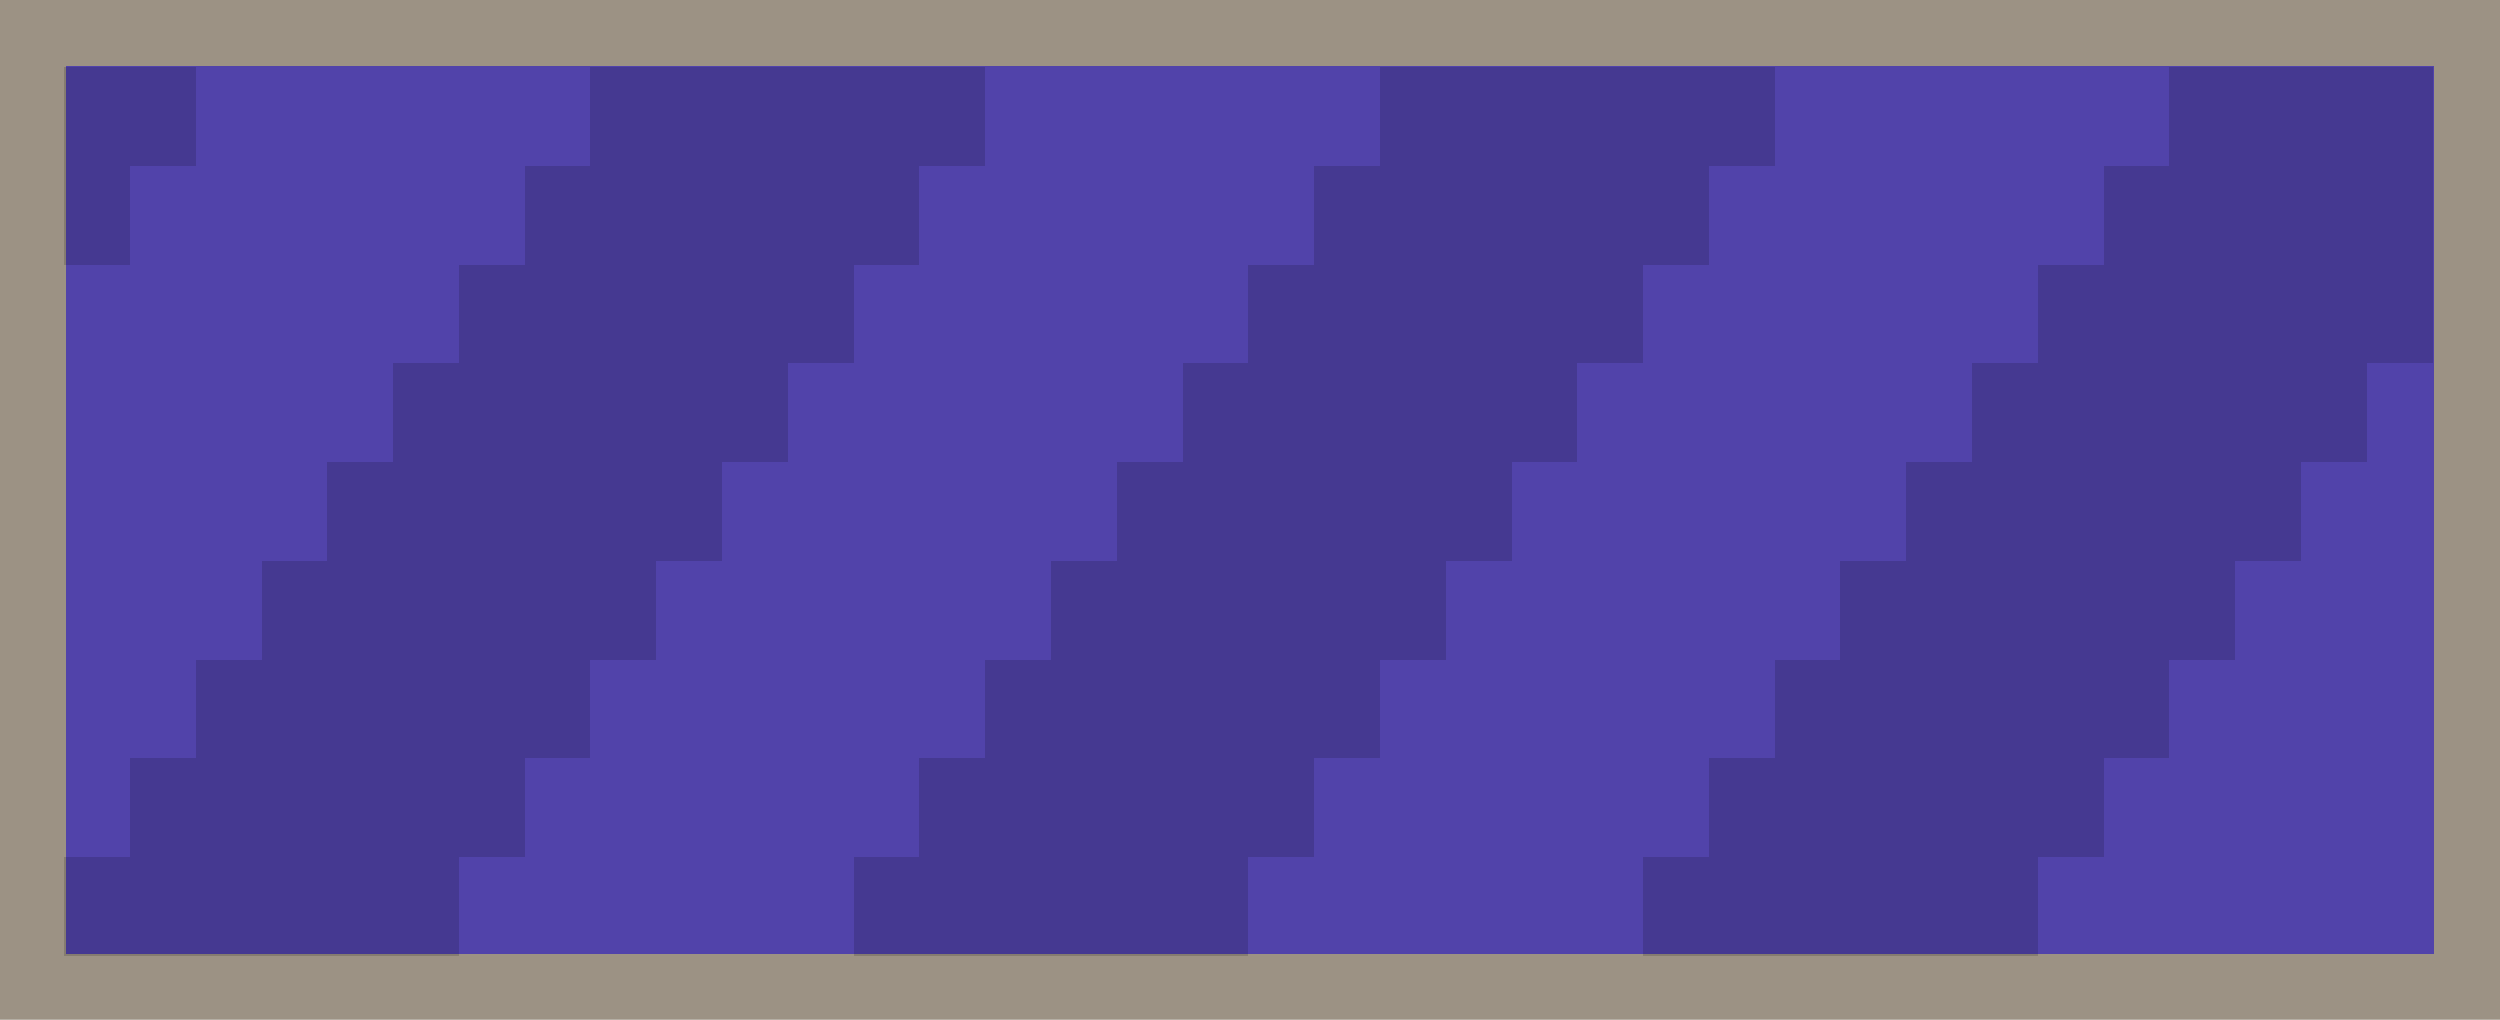 <?xml version="1.0" encoding="UTF-8" standalone="no"?>
<!-- Created with Inkscape (http://www.inkscape.org/) -->

<svg
   xmlns:dc="http://purl.org/dc/elements/1.1/"
   xmlns:cc="http://creativecommons.org/ns#"
   xmlns:rdf="http://www.w3.org/1999/02/22-rdf-syntax-ns#"
   xmlns:svg="http://www.w3.org/2000/svg"
   xmlns="http://www.w3.org/2000/svg"
   xmlns:sodipodi="http://sodipodi.sourceforge.net/DTD/sodipodi-0.dtd"
   xmlns:inkscape="http://www.inkscape.org/namespaces/inkscape"
   width="38"
   height="15.5"
   viewBox="0 0 38 15.5"
   version="1.1"
   id="svg8"
   sodipodi:docname="slider-hn-base.svg"
   inkscape:version="0.92.5 (2060ec1f9f, 2020-04-08)"
   style="shape-rendering:crispEdges">
  <defs
     id="defs2">
    <clipPath
       clipPathUnits="userSpaceOnUse"
       id="clipPath2921">
      <rect
         style="opacity:1;fill:#000000;fill-opacity:1;stroke:none;stroke-width:1.795;stroke-miterlimit:4;stroke-dasharray:none;stroke-opacity:1"
         id="rect2923"
         width="32.222"
         height="19"
         x="80.854"
         y="126.988" />
    </clipPath>
    <clipPath
       clipPathUnits="userSpaceOnUse"
       id="clipPath2925">
      <rect
         style="opacity:1;fill:#000000;fill-opacity:1;stroke:none;stroke-width:1.795;stroke-miterlimit:4;stroke-dasharray:none;stroke-opacity:1"
         id="rect2927"
         width="32.222"
         height="19"
         x="112.854"
         y="126.988" />
    </clipPath>
    <clipPath
       clipPathUnits="userSpaceOnUse"
       id="clipPath2929">
      <rect
         style="opacity:1;fill:#000000;fill-opacity:1;stroke:none;stroke-width:1.795;stroke-miterlimit:4;stroke-dasharray:none;stroke-opacity:1"
         id="rect2931"
         width="32.222"
         height="19"
         x="88.854"
         y="126.988" />
    </clipPath>
    <clipPath
       clipPathUnits="userSpaceOnUse"
       id="clipPath2933">
      <rect
         style="opacity:1;fill:#000000;fill-opacity:1;stroke:none;stroke-width:1.795;stroke-miterlimit:4;stroke-dasharray:none;stroke-opacity:1"
         id="rect2935"
         width="32.222"
         height="19"
         x="96.854"
         y="126.988" />
    </clipPath>
    <clipPath
       clipPathUnits="userSpaceOnUse"
       id="clipPath2937">
      <rect
         style="opacity:1;fill:#000000;fill-opacity:1;stroke:none;stroke-width:1.795;stroke-miterlimit:4;stroke-dasharray:none;stroke-opacity:1"
         id="rect2939"
         width="32.222"
         height="19"
         x="104.854"
         y="126.988" />
    </clipPath>
    <clipPath
       clipPathUnits="userSpaceOnUse"
       id="clipPath2941">
      <rect
         style="opacity:1;fill:#000000;fill-opacity:1;stroke:none;stroke-width:1.795;stroke-miterlimit:4;stroke-dasharray:none;stroke-opacity:1"
         id="rect2943"
         width="32.222"
         height="19"
         x="108.854"
         y="142.988" />
    </clipPath>
    <clipPath
       clipPathUnits="userSpaceOnUse"
       id="clipPath2945">
      <rect
         style="opacity:1;fill:#000000;fill-opacity:1;stroke:none;stroke-width:1.795;stroke-miterlimit:4;stroke-dasharray:none;stroke-opacity:1"
         id="rect2947"
         width="32.222"
         height="19"
         x="68.854"
         y="142.988" />
    </clipPath>
    <clipPath
       clipPathUnits="userSpaceOnUse"
       id="clipPath2949">
      <rect
         style="opacity:1;fill:#000000;fill-opacity:1;stroke:none;stroke-width:1.795;stroke-miterlimit:4;stroke-dasharray:none;stroke-opacity:1"
         id="rect2951"
         width="32.222"
         height="19"
         x="100.854"
         y="142.988" />
    </clipPath>
    <clipPath
       clipPathUnits="userSpaceOnUse"
       id="clipPath2953">
      <rect
         style="opacity:1;fill:#000000;fill-opacity:1;stroke:none;stroke-width:1.795;stroke-miterlimit:4;stroke-dasharray:none;stroke-opacity:1"
         id="rect2955"
         width="32.222"
         height="19"
         x="76.854"
         y="142.988" />
    </clipPath>
    <clipPath
       clipPathUnits="userSpaceOnUse"
       id="clipPath2957">
      <rect
         style="opacity:1;fill:#000000;fill-opacity:1;stroke:none;stroke-width:1.795;stroke-miterlimit:4;stroke-dasharray:none;stroke-opacity:1"
         id="rect2959"
         width="32.222"
         height="19"
         x="84.854"
         y="142.988" />
    </clipPath>
    <clipPath
       clipPathUnits="userSpaceOnUse"
       id="clipPath2961">
      <rect
         style="opacity:1;fill:#000000;fill-opacity:1;stroke:none;stroke-width:1.795;stroke-miterlimit:4;stroke-dasharray:none;stroke-opacity:1"
         id="rect2963"
         width="32.222"
         height="19"
         x="92.854"
         y="142.988" />
    </clipPath>
    <clipPath
       clipPathUnits="userSpaceOnUse"
       id="clipPath2175">
      <rect
         style="opacity:1;fill:#000000;fill-opacity:1;stroke:none;stroke-width:1.085;stroke-miterlimit:4;stroke-dasharray:none;stroke-opacity:1"
         id="rect2177"
         width="36"
         height="13.5"
         x="99.328"
         y="140.128" />
    </clipPath>
  </defs>
  <sodipodi:namedview
     id="base"
     pagecolor="#ffffff"
     bordercolor="#666666"
     borderopacity="1.0"
     inkscape:pageopacity="0.0"
     inkscape:pageshadow="2"
     inkscape:zoom="19.500053"
     inkscape:cx="18.999949"
     inkscape:cy="7.7499499"
     inkscape:document-units="px"
     inkscape:current-layer="layer1"
     showgrid="false"
     inkscape:window-width="1315"
     inkscape:window-height="701"
     inkscape:window-x="155"
     inkscape:window-y="185"
     inkscape:window-maximized="0"
     fit-margin-top="0"
     fit-margin-left="0"
     fit-margin-right="0"
     fit-margin-bottom="0"
     units="px"
     showguides="true"
     showborder="false"
     inkscape:pagecheckerboard="true"
     inkscape:guide-bbox="true" />
  <g
     inkscape:label="Layer 1"
     inkscape:groupmode="layer"
     id="layer1"
     transform="translate(-98.353,-139.103)">
    <rect
       style="opacity:1;fill:#5143aa;fill-opacity:1;stroke:#9c9284;stroke-width:1;stroke-miterlimit:4;stroke-dasharray:none;stroke-opacity:1"
       id="rect2324"
       width="37"
       height="14.5"
       x="98.853"
       y="139.603" />
    <g
       id="g2173"
       clip-path="url(#clipPath2175)"
       transform="translate(4.8242188e-7,-2.7929688e-6)">
      <rect
         y="149.128"
         x="101.328"
         height="1.5"
         width="6"
         id="rect1231-5-0-6"
         style="opacity:1;fill:#000000;fill-opacity:0.15;stroke:none;stroke-width:2;stroke-miterlimit:4;stroke-dasharray:none;stroke-opacity:1;shape-rendering:crispEdges" />
      <rect
         y="152.128"
         x="99.328"
         height="1.5"
         width="6"
         id="rect1231-35-6-1"
         style="opacity:1;fill:#000000;fill-opacity:0.15;stroke:none;stroke-width:2;stroke-miterlimit:4;stroke-dasharray:none;stroke-opacity:1;shape-rendering:crispEdges" />
      <rect
         y="150.628"
         x="100.328"
         height="1.5"
         width="6"
         id="rect1231-62-2-2"
         style="opacity:1;fill:#000000;fill-opacity:0.15;stroke:none;stroke-width:2;stroke-miterlimit:4;stroke-dasharray:none;stroke-opacity:1;shape-rendering:crispEdges" />
      <rect
         y="147.628"
         x="102.328"
         height="1.5"
         width="6"
         id="rect1231-9-6-9"
         style="opacity:1;fill:#000000;fill-opacity:0.15;stroke:none;stroke-width:2;stroke-miterlimit:4;stroke-dasharray:none;stroke-opacity:1;shape-rendering:crispEdges" />
      <rect
         y="146.128"
         x="103.328"
         height="1.5"
         width="6"
         id="rect1231-1-1-3"
         style="opacity:1;fill:#000000;fill-opacity:0.15;stroke:none;stroke-width:2;stroke-miterlimit:4;stroke-dasharray:none;stroke-opacity:1;shape-rendering:crispEdges" />
      <rect
         y="140.128"
         x="95.328"
         height="1.5"
         width="6"
         id="rect1231-6-3-8"
         style="opacity:1;fill:#000000;fill-opacity:0.15;stroke:none;stroke-width:2;stroke-miterlimit:4;stroke-dasharray:none;stroke-opacity:1;shape-rendering:crispEdges" />
      <rect
         y="141.628"
         x="94.328"
         height="1.5"
         width="6"
         id="rect1231-7-6-6"
         style="opacity:1;fill:#000000;fill-opacity:0.15;stroke:none;stroke-width:2;stroke-miterlimit:4;stroke-dasharray:none;stroke-opacity:1;shape-rendering:crispEdges" />
      <rect
         y="144.628"
         x="104.328"
         height="1.5"
         width="6"
         id="rect1231-0-8-5"
         style="opacity:1;fill:#000000;fill-opacity:0.15;stroke:none;stroke-width:2;stroke-miterlimit:4;stroke-dasharray:none;stroke-opacity:1;shape-rendering:crispEdges" />
      <rect
         y="143.128"
         x="105.328"
         height="1.5"
         width="6"
         id="rect1231-3-9-9-0"
         style="opacity:1;fill:#000000;fill-opacity:0.15;stroke:none;stroke-width:2;stroke-miterlimit:4;stroke-dasharray:none;stroke-opacity:1;shape-rendering:crispEdges" />
      <rect
         y="140.128"
         x="107.328"
         height="1.5"
         width="6"
         id="rect1231-6-3-7-4"
         style="opacity:1;fill:#000000;fill-opacity:0.15;stroke:none;stroke-width:2;stroke-miterlimit:4;stroke-dasharray:none;stroke-opacity:1;shape-rendering:crispEdges" />
      <rect
         y="141.628"
         x="106.328"
         height="1.5"
         width="6"
         id="rect1231-7-6-3-8"
         style="opacity:1;fill:#000000;fill-opacity:0.15;stroke:none;stroke-width:2;stroke-miterlimit:4;stroke-dasharray:none;stroke-opacity:1;shape-rendering:crispEdges" />
      <rect
         y="149.128"
         x="125.328"
         height="1.5"
         width="6"
         id="rect1231-5-0-9"
         style="opacity:1;fill:#000000;fill-opacity:0.15;stroke:none;stroke-width:2;stroke-miterlimit:4;stroke-dasharray:none;stroke-opacity:1;shape-rendering:crispEdges" />
      <rect
         y="152.128"
         x="123.328"
         height="1.5"
         width="6"
         id="rect1231-35-6-6"
         style="opacity:1;fill:#000000;fill-opacity:0.15;stroke:none;stroke-width:2;stroke-miterlimit:4;stroke-dasharray:none;stroke-opacity:1;shape-rendering:crispEdges" />
      <rect
         y="150.628"
         x="124.328"
         height="1.5"
         width="6"
         id="rect1231-62-2-38"
         style="opacity:1;fill:#000000;fill-opacity:0.15;stroke:none;stroke-width:2;stroke-miterlimit:4;stroke-dasharray:none;stroke-opacity:1;shape-rendering:crispEdges" />
      <rect
         y="147.628"
         x="126.328"
         height="1.5"
         width="6"
         id="rect1231-9-6-5"
         style="opacity:1;fill:#000000;fill-opacity:0.15;stroke:none;stroke-width:2;stroke-miterlimit:4;stroke-dasharray:none;stroke-opacity:1;shape-rendering:crispEdges" />
      <rect
         y="146.128"
         x="127.328"
         height="1.5"
         width="6"
         id="rect1231-1-1-6"
         style="opacity:1;fill:#000000;fill-opacity:0.15;stroke:none;stroke-width:2;stroke-miterlimit:4;stroke-dasharray:none;stroke-opacity:1;shape-rendering:crispEdges" />
      <rect
         y="149.128"
         x="113.328"
         height="1.5"
         width="6"
         id="rect1231-5-0-5-4"
         style="opacity:1;fill:#000000;fill-opacity:0.15;stroke:none;stroke-width:2;stroke-miterlimit:4;stroke-dasharray:none;stroke-opacity:1;shape-rendering:crispEdges" />
      <rect
         y="152.128"
         x="111.328"
         height="1.5"
         width="6"
         id="rect1231-35-6-0-18"
         style="opacity:1;fill:#000000;fill-opacity:0.15;stroke:none;stroke-width:2;stroke-miterlimit:4;stroke-dasharray:none;stroke-opacity:1;shape-rendering:crispEdges" />
      <rect
         y="150.628"
         x="112.328"
         height="1.5"
         width="6"
         id="rect1231-62-2-3-59"
         style="opacity:1;fill:#000000;fill-opacity:0.15;stroke:none;stroke-width:2;stroke-miterlimit:4;stroke-dasharray:none;stroke-opacity:1;shape-rendering:crispEdges" />
      <rect
         y="147.628"
         x="114.328"
         height="1.5"
         width="6"
         id="rect1231-9-6-6-7"
         style="opacity:1;fill:#000000;fill-opacity:0.15;stroke:none;stroke-width:2;stroke-miterlimit:4;stroke-dasharray:none;stroke-opacity:1;shape-rendering:crispEdges" />
      <rect
         y="146.128"
         x="115.328"
         height="1.5"
         width="6"
         id="rect1231-1-1-1-5"
         style="opacity:1;fill:#000000;fill-opacity:0.15;stroke:none;stroke-width:2;stroke-miterlimit:4;stroke-dasharray:none;stroke-opacity:1;shape-rendering:crispEdges" />
      <rect
         y="144.628"
         x="128.328"
         height="1.5"
         width="6"
         id="rect1231-0-0-7"
         style="opacity:1;fill:#000000;fill-opacity:0.15;stroke:none;stroke-width:2;stroke-miterlimit:4;stroke-dasharray:none;stroke-opacity:1;shape-rendering:crispEdges" />
      <rect
         y="143.128"
         x="129.328"
         height="1.5"
         width="6"
         id="rect1231-3-9-7-6"
         style="opacity:1;fill:#000000;fill-opacity:0.15;stroke:none;stroke-width:2;stroke-miterlimit:4;stroke-dasharray:none;stroke-opacity:1;shape-rendering:crispEdges" />
      <rect
         y="140.128"
         x="131.328"
         height="1.5"
         width="6"
         id="rect1231-6-3-8-4"
         style="opacity:1;fill:#000000;fill-opacity:0.15;stroke:none;stroke-width:2;stroke-miterlimit:4;stroke-dasharray:none;stroke-opacity:1;shape-rendering:crispEdges" />
      <rect
         y="141.628"
         x="130.328"
         height="1.5"
         width="6"
         id="rect1231-7-6-6-3"
         style="opacity:1;fill:#000000;fill-opacity:0.15;stroke:none;stroke-width:2;stroke-miterlimit:4;stroke-dasharray:none;stroke-opacity:1;shape-rendering:crispEdges" />
      <rect
         y="144.628"
         x="116.328"
         height="1.5"
         width="6"
         id="rect1231-0-9-2-6"
         style="opacity:1;fill:#000000;fill-opacity:0.15;stroke:none;stroke-width:2;stroke-miterlimit:4;stroke-dasharray:none;stroke-opacity:1;shape-rendering:crispEdges" />
      <rect
         y="143.128"
         x="117.328"
         height="1.5"
         width="6"
         id="rect1231-3-9-4-6-8"
         style="opacity:1;fill:#000000;fill-opacity:0.15;stroke:none;stroke-width:2;stroke-miterlimit:4;stroke-dasharray:none;stroke-opacity:1;shape-rendering:crispEdges" />
      <rect
         y="140.128"
         x="119.328"
         height="1.5"
         width="6"
         id="rect1231-6-3-78-1-0"
         style="opacity:1;fill:#000000;fill-opacity:0.15;stroke:none;stroke-width:2;stroke-miterlimit:4;stroke-dasharray:none;stroke-opacity:1;shape-rendering:crispEdges" />
      <rect
         y="141.628"
         x="118.328"
         height="1.5"
         width="6"
         id="rect1231-7-6-4-0-2"
         style="opacity:1;fill:#000000;fill-opacity:0.15;stroke:none;stroke-width:2;stroke-miterlimit:4;stroke-dasharray:none;stroke-opacity:1;shape-rendering:crispEdges" />
    </g>
  </g>
</svg>
